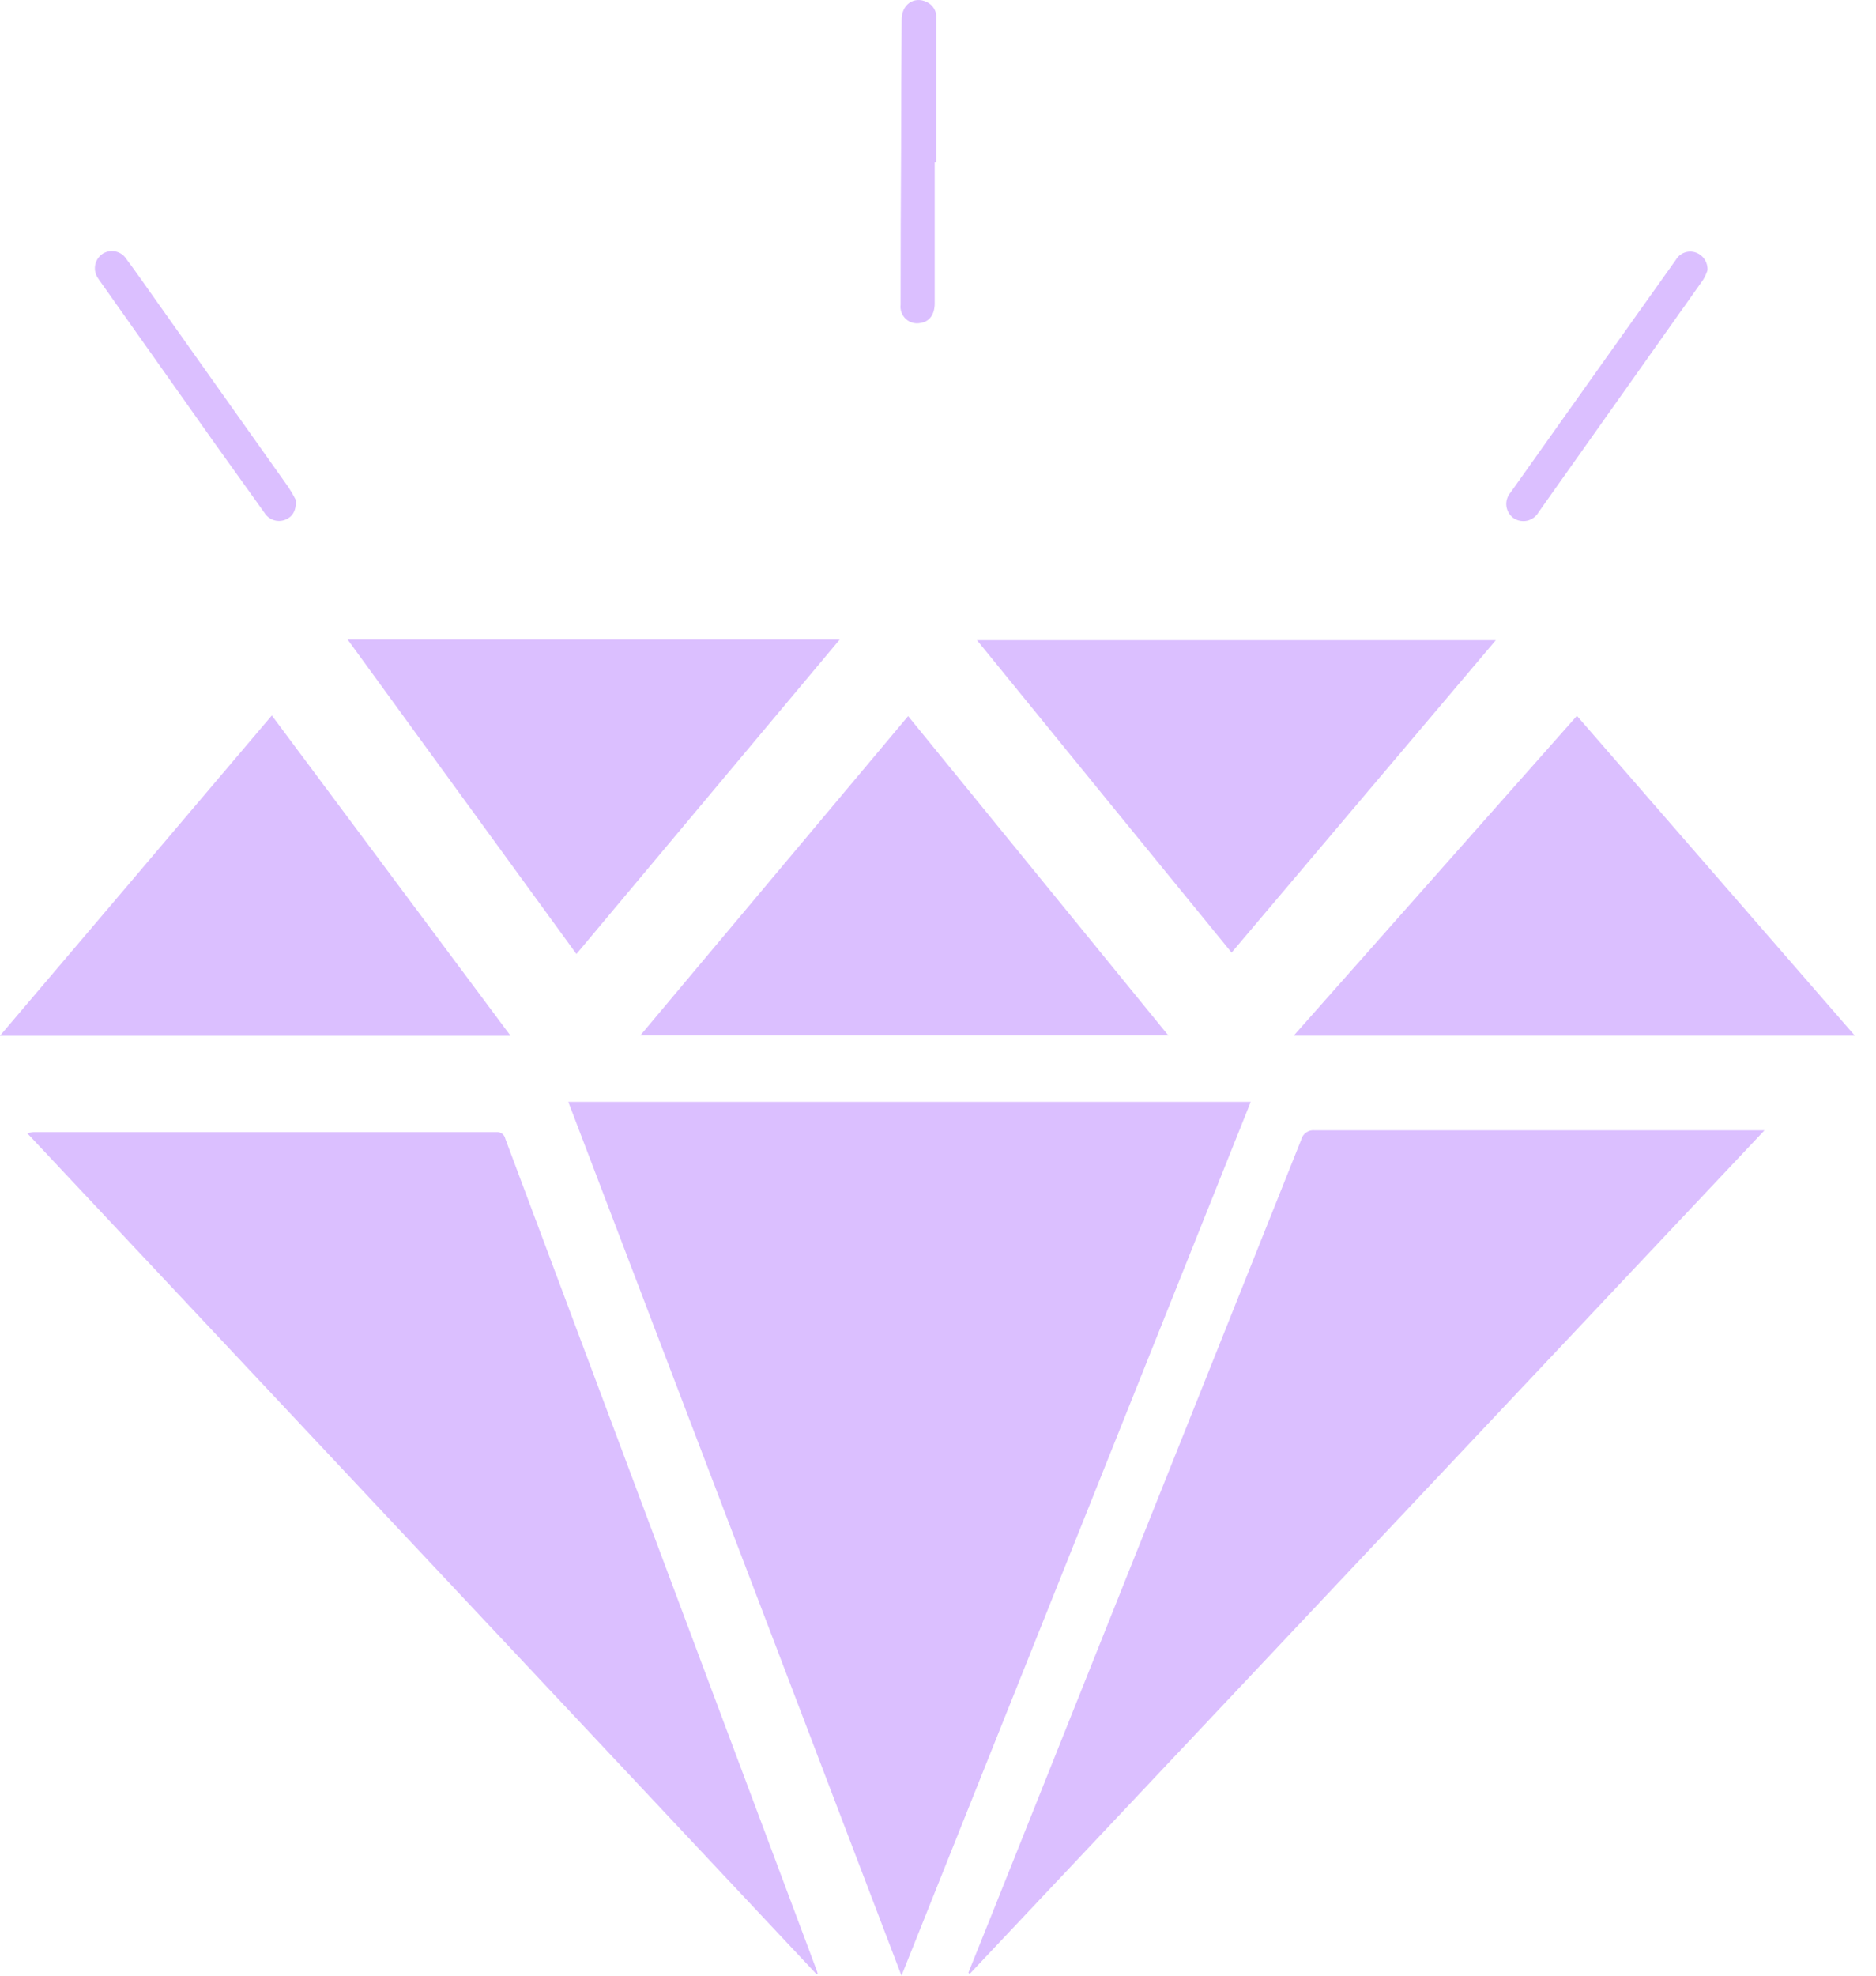 <svg width="76" height="80" viewBox="0 0 76 80" fill="none" xmlns="http://www.w3.org/2000/svg">
<path d="M36.521 80C32.006 68.162 27.517 56.404 23.022 44.615H50.67C45.959 56.4 41.255 68.162 36.521 80Z" fill="#DBBFFF"/>
<path d="M33.075 79.936L1.093 45.876C1.207 45.876 1.285 45.842 1.359 45.842C7.606 45.842 13.853 45.842 20.1 45.842C20.184 45.832 20.268 45.854 20.337 45.903C20.405 45.952 20.453 46.025 20.47 46.108C24.666 57.316 28.864 68.523 33.065 79.731C33.089 79.792 33.105 79.852 33.126 79.913L33.075 79.936Z" fill="#DBBFFF"/>
<path d="M39.231 79.879C39.821 78.416 40.407 76.953 40.99 75.492C44.899 65.712 48.807 55.932 52.714 46.152C52.744 46.031 52.817 45.925 52.92 45.854C53.023 45.783 53.148 45.753 53.272 45.769C59.19 45.769 65.109 45.769 71.029 45.769H71.483L39.282 79.93L39.231 79.879Z" fill="#DBBFFF"/>
<path d="M63.884 28.986L75.141 41.935H52.412L63.884 28.986Z" fill="#DBBFFF"/>
<path d="M36.79 28.997L47.331 41.928H25.94C29.565 37.605 33.166 33.314 36.79 28.997Z" fill="#DBBFFF"/>
<path d="M11.012 28.971L20.682 41.939H0C3.699 37.595 7.343 33.295 11.012 28.971Z" fill="#DBBFFF"/>
<path d="M60.599 25.921L49.894 38.573C46.447 34.35 43.031 30.168 39.578 25.921H60.599Z" fill="#DBBFFF"/>
<path d="M34.017 25.898L23.352 38.63L14.085 25.898H34.017Z" fill="#DBBFFF"/>
<path d="M37.866 6.567C37.866 8.477 37.866 10.382 37.866 12.283C37.866 12.733 37.655 13.023 37.298 13.076C37.193 13.1 37.084 13.098 36.979 13.07C36.875 13.043 36.779 12.99 36.699 12.918C36.62 12.845 36.559 12.755 36.521 12.653C36.484 12.552 36.471 12.444 36.484 12.337C36.484 10.223 36.491 8.108 36.505 5.992C36.505 4.259 36.513 2.527 36.528 0.794C36.528 0.182 37.029 -0.164 37.537 0.078C37.664 0.135 37.77 0.231 37.841 0.351C37.911 0.472 37.943 0.611 37.93 0.75V6.567H37.866Z" fill="#DBBFFF"/>
<path d="M11.993 20.261C11.993 20.708 11.842 20.933 11.549 21.048C11.4 21.105 11.236 21.109 11.085 21.058C10.933 21.008 10.804 20.907 10.719 20.772C10.046 19.837 9.374 18.898 8.701 17.954L4.102 11.455C4.058 11.394 4.011 11.334 3.971 11.267C3.867 11.117 3.825 10.934 3.852 10.755C3.88 10.575 3.975 10.413 4.119 10.302C4.193 10.246 4.278 10.206 4.368 10.184C4.458 10.162 4.551 10.158 4.643 10.173C4.735 10.188 4.822 10.221 4.901 10.27C4.979 10.319 5.047 10.384 5.1 10.46C5.497 10.994 5.877 11.539 6.26 12.08L11.681 19.723C11.795 19.896 11.899 20.076 11.993 20.261Z" fill="#DBBFFF"/>
<path d="M69.173 10.944C69.129 11.08 69.069 11.209 68.995 11.331C66.776 14.469 64.553 17.607 62.327 20.745C62.279 20.829 62.213 20.903 62.136 20.96C62.057 21.018 61.968 21.06 61.874 21.082C61.779 21.104 61.681 21.106 61.586 21.089C61.49 21.071 61.399 21.035 61.319 20.981C61.238 20.924 61.17 20.85 61.12 20.766C61.07 20.681 61.038 20.586 61.026 20.488C61.015 20.39 61.024 20.291 61.054 20.197C61.083 20.103 61.132 20.016 61.197 19.942C63.423 16.804 65.654 13.665 67.888 10.527C67.967 10.387 68.094 10.28 68.245 10.225C68.396 10.17 68.562 10.171 68.712 10.228C68.856 10.282 68.978 10.381 69.061 10.51C69.144 10.639 69.183 10.791 69.173 10.944Z" fill="#DBBFFF"/>
</svg>
